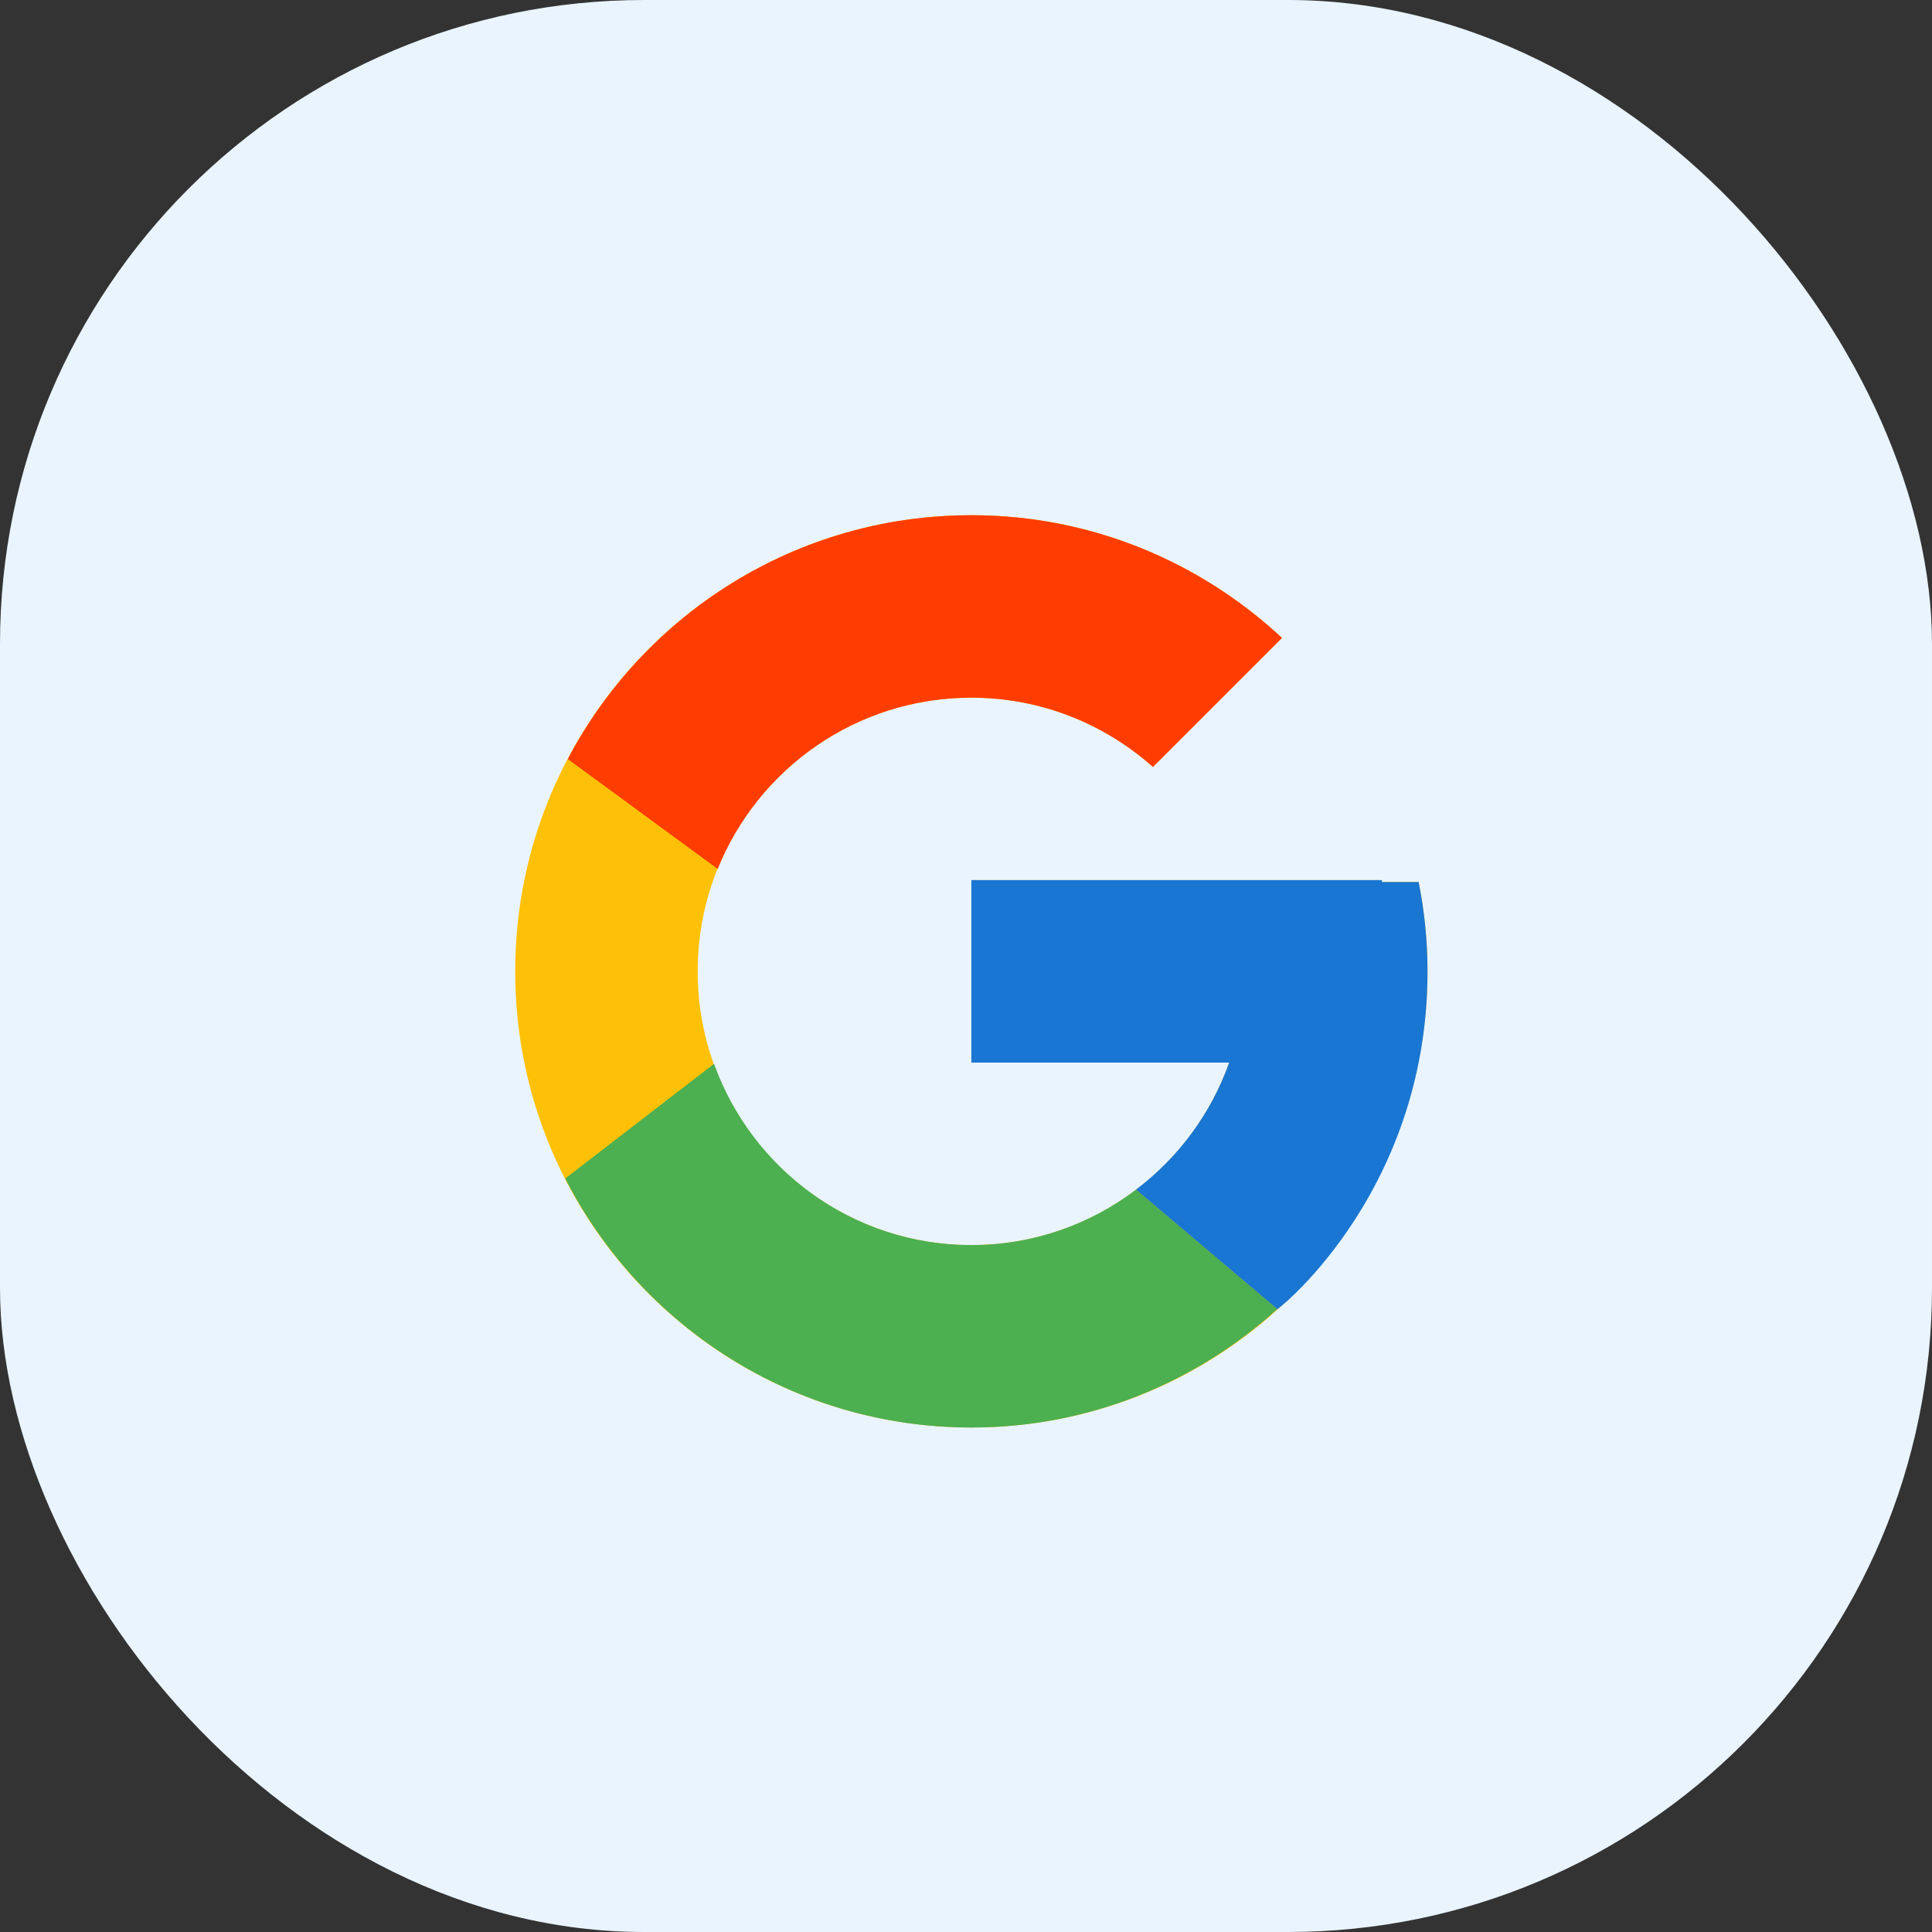 <svg width="60" height="60" viewBox="0 0 60 60" fill="none" xmlns="http://www.w3.org/2000/svg">
<rect x="0" y="0" width="60" height="60" fill="#333333" stroke="none"/>
<rect width="60" height="60" rx="20" fill="#E9F4FF"/>
<path d="M44.058 27.392H42.917V27.333H30.167V33H38.173C37.005 36.299 33.866 38.667 30.167 38.667C25.473 38.667 21.667 34.861 21.667 30.167C21.667 25.473 25.473 21.667 30.167 21.667C32.334 21.667 34.305 22.484 35.806 23.819L39.813 19.812C37.283 17.454 33.898 16 30.167 16C22.343 16 16 22.343 16 30.167C16 37.99 22.343 44.333 30.167 44.333C37.99 44.333 44.333 37.99 44.333 30.167C44.333 29.217 44.236 28.29 44.058 27.392Z" fill="#FFC107"/>
<path d="M17.633 23.573L22.288 26.986C23.547 23.868 26.597 21.667 30.167 21.667C32.334 21.667 34.305 22.484 35.806 23.819L39.813 19.812C37.283 17.454 33.898 16 30.167 16C24.725 16 20.006 19.072 17.633 23.573Z" fill="#FF3D00"/>
<path d="M30.167 44.333C33.826 44.333 37.151 42.933 39.665 40.656L35.28 36.945C33.858 38.023 32.09 38.667 30.167 38.667C26.482 38.667 23.353 36.317 22.175 33.038L17.555 36.598C19.899 41.185 24.661 44.333 30.167 44.333Z" fill="#4CAF50"/>
<path d="M44.058 27.392H42.917V27.333H30.167V33H38.173C37.612 34.585 36.593 35.951 35.278 36.946C35.279 36.945 35.279 36.945 35.28 36.945L39.665 40.655C39.354 40.937 44.333 37.25 44.333 30.167C44.333 29.217 44.236 28.29 44.058 27.392Z" fill="#1976D2"/>
</svg>
